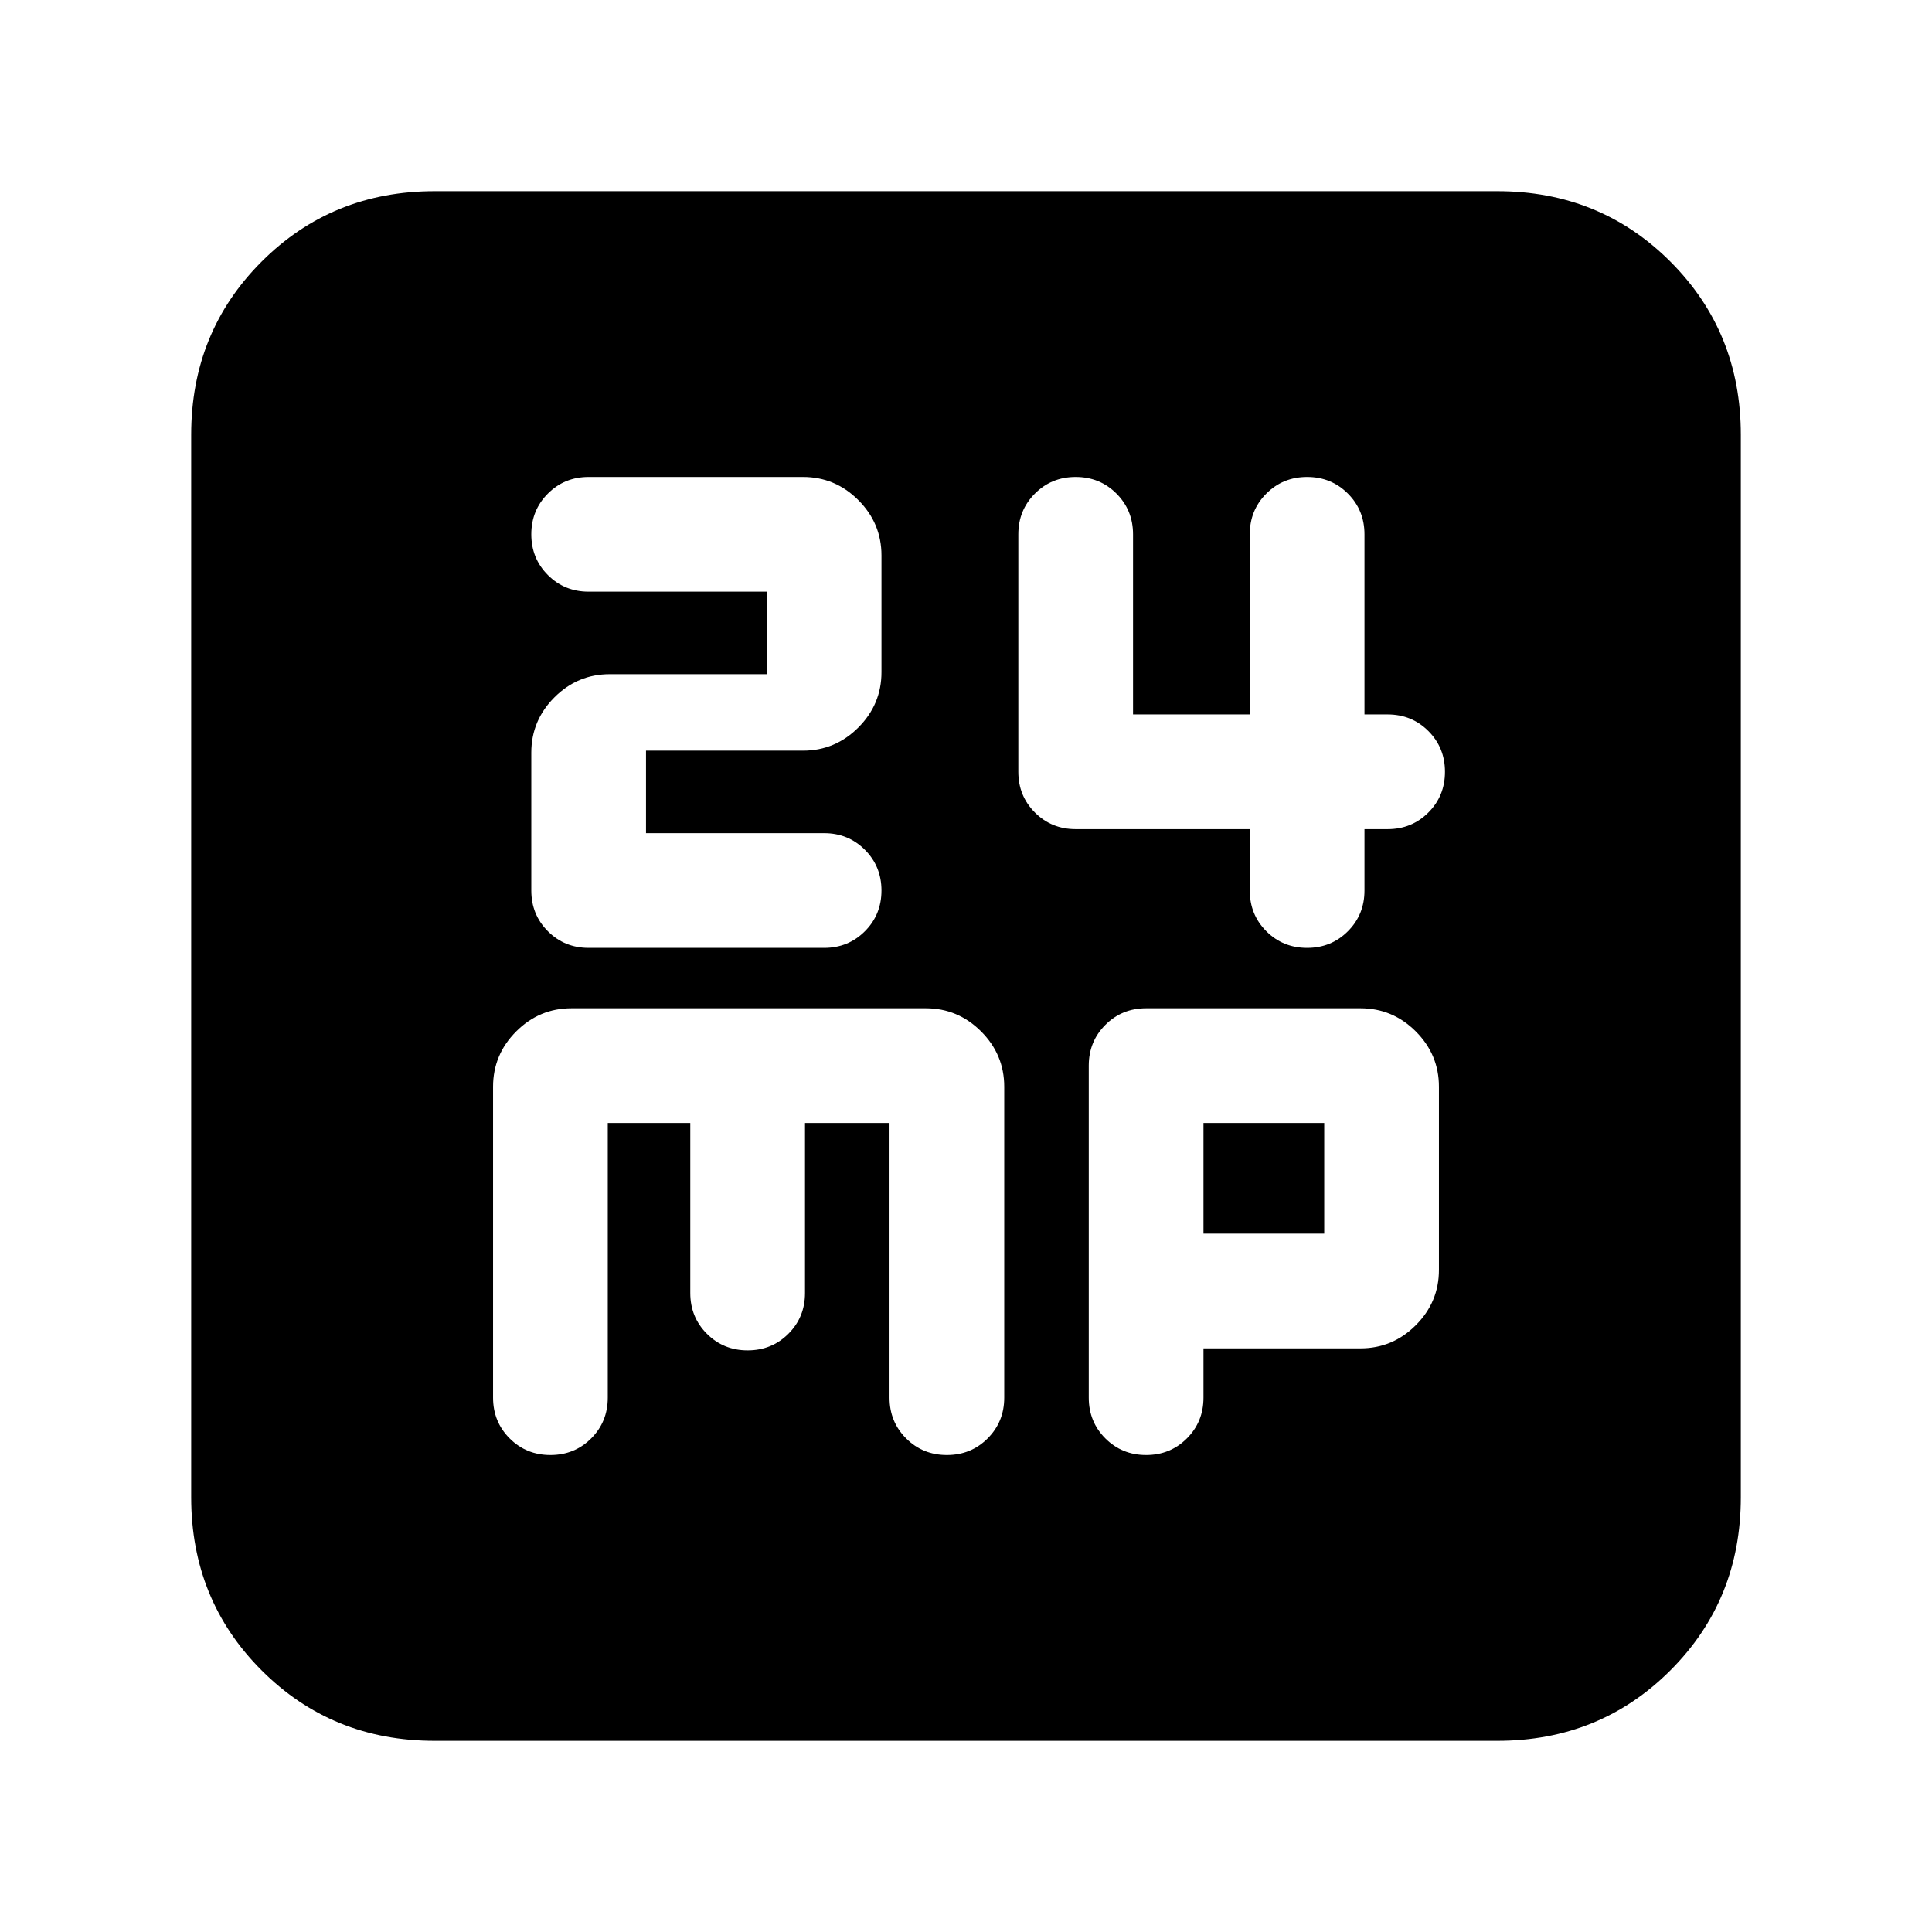<svg xmlns="http://www.w3.org/2000/svg" height="24" viewBox="0 -960 960 960" width="24"><path d="M321-546v-41h78q16 0 27.5-11.5T438-626v-58q0-16-11.5-27.5T399-723H292.5q-12 0-20.25 8.25T264-694.5q0 12 8.25 20.25T292.5-666H381v41h-78q-16 0-27.5 11.5T264-586v68.5q0 12 8.25 20.25T292.5-489h117q12 0 20.25-8.25T438-517.5q0-12-8.25-20.25T409.5-546H321Zm300-2v30.5q0 12 8.25 20.25T649.5-489q12 0 20.25-8.25T678-517.5V-548h11.5q12 0 20.25-8.25T718-576.5q0-12-8.25-20.25T689.5-605H678v-89.5q0-12-8.25-20.25T649.5-723q-12 0-20.25 8.25T621-694.5v89.5h-58v-89.5q0-12-8.25-20.25T534.5-723q-12 0-20.25 8.25T506-694.5v118q0 12 8.25 20.25T534.5-548H621ZM216-95q-51 0-86-35t-35-86v-528q0-51 35-86t86-35h528q51 0 86 35t35 86v528q0 51-35 86t-86 35H216Zm86-307h41v84.5q0 12 8.25 20.25T371.5-289q12 0 20.25-8.25T400-317.5V-402h42v136.5q0 12 8.25 20.25T470.5-237q12 0 20.25-8.25T499-265.5V-420q0-16-11.5-27.5T460-459H284q-16 0-27.5 11.5T245-420v154.5q0 12 8.25 20.25T273.5-237q12 0 20.25-8.25T302-265.5V-402Zm296 112h78q16 0 27.5-11.5T715-329v-91q0-16-11.5-27.5T676-459H569.5q-12 0-20.25 8.25T541-430.5v165q0 12 8.25 20.25T569.5-237q12 0 20.25-8.25T598-265.5V-290Zm0-57v-55h60v55h-60Z"/></svg>
